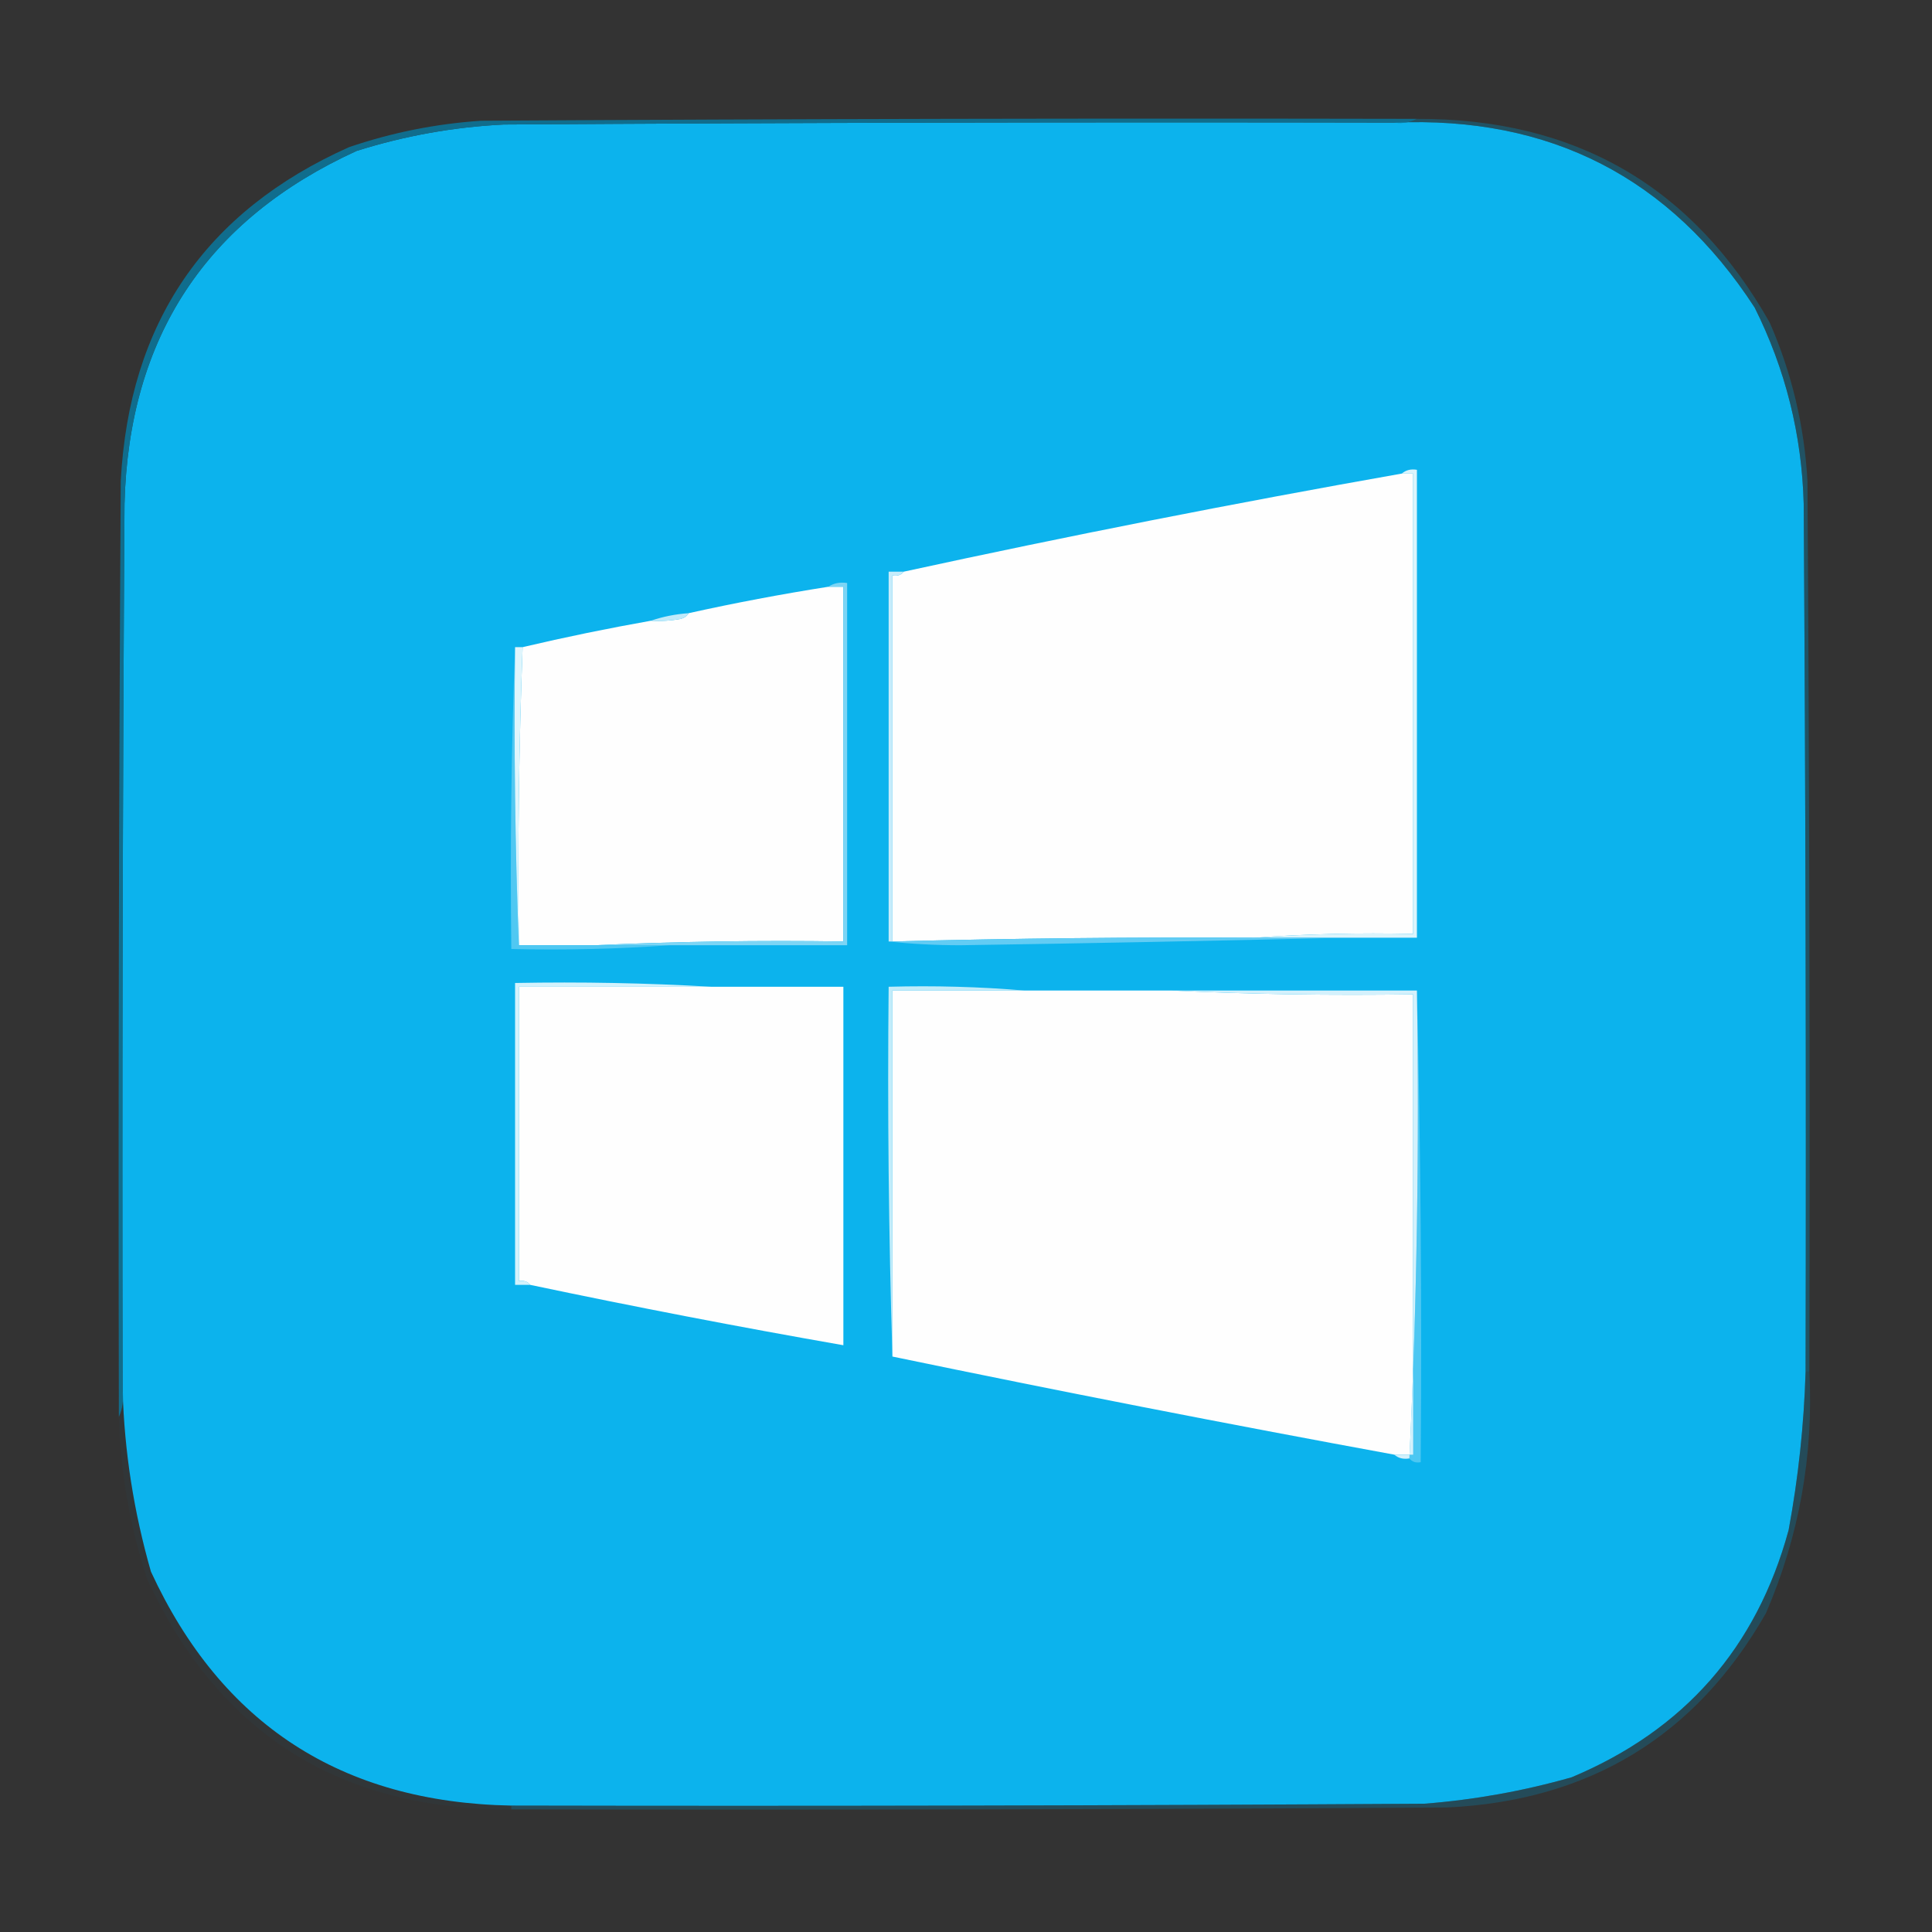 <?xml version="1.0" encoding="UTF-8"?>
<!DOCTYPE svg PUBLIC "-//W3C//DTD SVG 1.1//EN" "http://www.w3.org/Graphics/SVG/1.1/DTD/svg11.dtd">
<svg xmlns="http://www.w3.org/2000/svg" version="1.1" width="512px" height="512px" style="shape-rendering:geometricPrecision; text-rendering:geometricPrecision; image-rendering:optimizeQuality; fill-rule:evenodd; clip-rule:evenodd" xmlns:xlink="http://www.w3.org/1999/xlink">
<rect width="100%" height="100%" fill="#333333" stroke="none"/>
<g><path style="opacity:1" fill="#0cb3ed" d="M 369.5,32.5 C 410.768,30.716 442.601,47.049 465,81.5C 473.171,97.85 477.505,115.184 478,133.5C 478.5,210.166 478.667,286.833 478.5,363.5C 478.072,377.615 476.572,391.615 474,405.5C 465.509,436.661 446.342,458.494 416.5,471C 403.743,474.632 390.743,476.966 377.5,478C 296.834,478.5 216.167,478.667 135.5,478.5C 90.546,477.661 58.712,456.995 40,416.5C 35.459,400.676 32.959,384.676 32.5,368.5C 32.333,290.166 32.5,211.833 33,133.5C 34.123,89.383 54.623,58.217 94.5,40C 107.187,35.997 120.187,33.663 133.5,33C 212.166,32.5 290.833,32.333 369.5,32.5 Z"/></g>
<g><path style="opacity:0.416" fill="#087da6" d="M 375.5,31.5 C 417.422,31.363 448.588,49.363 469,85.5C 474.846,98.883 478.179,112.883 479,127.5C 479.5,206.166 479.667,284.833 479.5,363.5C 479.167,363.5 478.833,363.5 478.5,363.5C 478.667,286.833 478.5,210.166 478,133.5C 477.505,115.184 473.171,97.85 465,81.5C 442.601,47.049 410.768,30.716 369.5,32.5C 371.735,32.795 373.735,32.461 375.5,31.5 Z"/></g>
<g><path style="opacity:0.804" fill="#087ba3" d="M 375.5,31.5 C 373.735,32.461 371.735,32.795 369.5,32.5C 290.833,32.333 212.166,32.5 133.5,33C 120.187,33.663 107.187,35.997 94.5,40C 54.623,58.217 34.123,89.383 33,133.5C 32.5,211.833 32.333,290.166 32.5,368.5C 32.802,371.059 32.468,373.393 31.5,375.5C 31.333,292.833 31.5,210.166 32,127.5C 34.215,85.527 54.382,56.027 92.5,39C 103.855,35.129 115.521,32.796 127.5,32C 210.166,31.5 292.833,31.333 375.5,31.5 Z"/></g>
<g><path style="opacity:1" fill="#fefefe" d="M 371.5,125.5 C 372.5,125.5 373.5,125.5 374.5,125.5C 374.5,166.167 374.5,206.833 374.5,247.5C 360.323,247.171 346.323,247.504 332.5,248.5C 300.492,248.331 268.492,248.665 236.5,249.5C 236.5,217.167 236.5,184.833 236.5,152.5C 237.791,152.737 238.791,152.404 239.5,151.5C 283.221,141.988 327.221,133.321 371.5,125.5 Z"/></g>
<g><path style="opacity:1" fill="#dbf4fc" d="M 371.5,125.5 C 372.568,124.566 373.901,124.232 375.5,124.5C 375.5,165.833 375.5,207.167 375.5,248.5C 369.167,248.5 362.833,248.5 356.5,248.5C 348.5,248.5 340.5,248.5 332.5,248.5C 346.323,247.504 360.323,247.171 374.5,247.5C 374.5,206.833 374.5,166.167 374.5,125.5C 373.5,125.5 372.5,125.5 371.5,125.5 Z"/></g>
<g><path style="opacity:1" fill="#c6ecfb" d="M 239.5,151.5 C 238.791,152.404 237.791,152.737 236.5,152.5C 236.5,184.833 236.5,217.167 236.5,249.5C 236.167,249.5 235.833,249.5 235.5,249.5C 235.5,216.833 235.5,184.167 235.5,151.5C 236.833,151.5 238.167,151.5 239.5,151.5 Z"/></g>
<g><path style="opacity:1" fill="#fefefe" d="M 219.5,155.5 C 220.833,155.5 222.167,155.5 223.5,155.5C 223.5,186.833 223.5,218.167 223.5,249.5C 201.327,249.169 179.327,249.503 157.5,250.5C 150.833,250.5 144.167,250.5 137.5,250.5C 137.176,224.092 137.51,197.759 138.5,171.5C 149.739,168.858 161.073,166.525 172.5,164.5C 175.187,164.664 177.854,164.497 180.5,164C 181.416,163.722 182.082,163.222 182.5,162.5C 194.731,159.787 207.065,157.454 219.5,155.5 Z"/></g>
<g><path style="opacity:1" fill="#7dd5f5" d="M 219.5,155.5 C 220.919,154.549 222.585,154.216 224.5,154.5C 224.5,186.5 224.5,218.5 224.5,250.5C 208.833,250.5 193.167,250.5 177.5,250.5C 170.833,250.5 164.167,250.5 157.5,250.5C 179.327,249.503 201.327,249.169 223.5,249.5C 223.5,218.167 223.5,186.833 223.5,155.5C 222.167,155.5 220.833,155.5 219.5,155.5 Z"/></g>
<g><path style="opacity:1" fill="#c1eafa" d="M 182.5,162.5 C 182.082,163.222 181.416,163.722 180.5,164C 177.854,164.497 175.187,164.664 172.5,164.5C 175.627,163.419 178.96,162.753 182.5,162.5 Z"/></g>
<g><path style="opacity:1" fill="#50c8f2" d="M 136.5,171.5 C 136.169,198.005 136.502,224.339 137.5,250.5C 144.167,250.5 150.833,250.5 157.5,250.5C 164.167,250.5 170.833,250.5 177.5,250.5C 163.677,251.496 149.677,251.829 135.5,251.5C 135.169,224.661 135.502,197.995 136.5,171.5 Z"/></g>
<g><path style="opacity:1" fill="#dff5fc" d="M 136.5,171.5 C 137.167,171.5 137.833,171.5 138.5,171.5C 137.51,197.759 137.176,224.092 137.5,250.5C 136.502,224.339 136.169,198.005 136.5,171.5 Z"/></g>
<g><path style="opacity:1" fill="#62ccf4" d="M 332.5,248.5 C 340.5,248.5 348.5,248.5 356.5,248.5C 322.666,249.319 288.666,249.985 254.5,250.5C 247.991,250.5 241.658,250.166 235.5,249.5C 235.833,249.5 236.167,249.5 236.5,249.5C 268.492,248.665 300.492,248.331 332.5,248.5 Z"/></g>
<g><path style="opacity:1" fill="#fefefe" d="M 188.5,261.5 C 200.167,261.5 211.833,261.5 223.5,261.5C 223.5,293.167 223.5,324.833 223.5,356.5C 195.722,351.638 168.055,346.304 140.5,340.5C 139.791,339.596 138.791,339.263 137.5,339.5C 137.5,313.5 137.5,287.5 137.5,261.5C 154.5,261.5 171.5,261.5 188.5,261.5 Z"/></g>
<g><path style="opacity:1" fill="#d4f2fc" d="M 188.5,261.5 C 171.5,261.5 154.5,261.5 137.5,261.5C 137.5,287.5 137.5,313.5 137.5,339.5C 138.791,339.263 139.791,339.596 140.5,340.5C 139.167,340.5 137.833,340.5 136.5,340.5C 136.5,313.833 136.5,287.167 136.5,260.5C 154.008,260.17 171.341,260.503 188.5,261.5 Z"/></g>
<g><path style="opacity:1" fill="#fefefe" d="M 271.5,262.5 C 284.5,262.5 297.5,262.5 310.5,262.5C 331.66,263.497 352.993,263.831 374.5,263.5C 374.5,304.167 374.5,344.833 374.5,385.5C 372.833,385.5 371.167,385.5 369.5,385.5C 325.069,377.347 280.735,368.68 236.5,359.5C 236.5,327.167 236.5,294.833 236.5,262.5C 248.167,262.5 259.833,262.5 271.5,262.5 Z"/></g>
<g><path style="opacity:1" fill="#c2ecfa" d="M 271.5,262.5 C 259.833,262.5 248.167,262.5 236.5,262.5C 236.5,294.833 236.5,327.167 236.5,359.5C 235.502,327.004 235.168,294.338 235.5,261.5C 247.678,261.172 259.678,261.505 271.5,262.5 Z"/></g>
<g><path style="opacity:1" fill="#4cc7f2" d="M 375.5,262.5 C 376.499,303.997 376.832,345.663 376.5,387.5C 375.209,387.737 374.209,387.404 373.5,386.5C 375.494,345.513 376.161,304.18 375.5,262.5 Z"/></g>
<g><path style="opacity:1" fill="#d4f1fc" d="M 310.5,262.5 C 332.167,262.5 353.833,262.5 375.5,262.5C 376.161,304.18 375.494,345.513 373.5,386.5C 371.901,386.768 370.568,386.434 369.5,385.5C 371.167,385.5 372.833,385.5 374.5,385.5C 374.5,344.833 374.5,304.167 374.5,263.5C 352.993,263.831 331.66,263.497 310.5,262.5 Z"/></g>
<g><path style="opacity:0.043" fill="#0881ac" d="M 32.5,368.5 C 32.959,384.676 35.459,400.676 40,416.5C 58.712,456.995 90.546,477.661 135.5,478.5C 135.5,478.833 135.5,479.167 135.5,479.5C 90.033,479.708 57.867,459.375 39,418.5C 34.41,404.535 31.91,390.201 31.5,375.5C 32.468,373.393 32.802,371.059 32.5,368.5 Z"/></g>
<g><path style="opacity:0.329" fill="#087da7" d="M 478.5,363.5 C 478.833,363.5 479.167,363.5 479.5,363.5C 480.63,385.77 476.796,407.103 468,427.5C 449.423,460.053 421.256,477.22 383.5,479C 300.834,479.5 218.167,479.667 135.5,479.5C 135.5,479.167 135.5,478.833 135.5,478.5C 216.167,478.667 296.834,478.5 377.5,478C 390.743,476.966 403.743,474.632 416.5,471C 446.342,458.494 465.509,436.661 474,405.5C 476.572,391.615 478.072,377.615 478.5,363.5 Z"/></g>
</svg>
